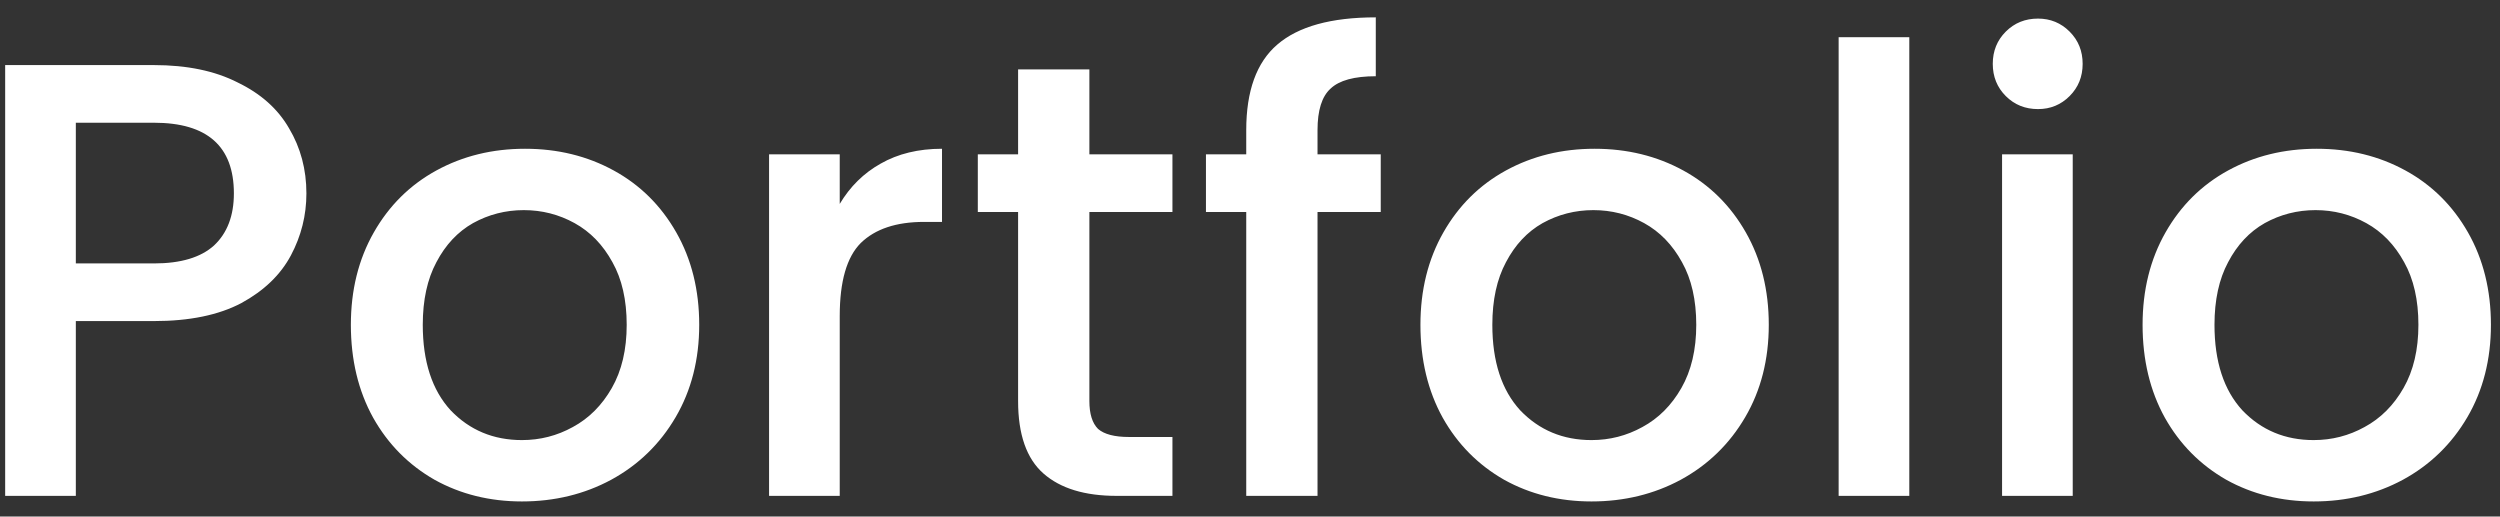 <svg width="121" height="25" viewBox="0 0 121 25" fill="none" xmlns="http://www.w3.org/2000/svg">
<rect x="0" y="0" width="121" height="25" fill="#333333" stroke="none"/>
<path d="M14.83 9.36C14.83 10.42 14.58 11.42 14.08 12.36C13.58 13.3 12.78 14.07 11.68 14.67C10.58 15.25 9.17 15.54 7.45 15.54H3.67V24H0.25V3.15H7.45C9.05 3.15 10.4 3.43 11.5 3.99C12.62 4.53 13.45 5.27 13.99 6.21C14.55 7.15 14.83 8.2 14.83 9.36ZM7.45 12.75C8.75 12.75 9.72 12.46 10.36 11.88C11 11.28 11.32 10.44 11.32 9.36C11.32 7.08 10.03 5.94 7.45 5.94H3.67V12.75H7.45ZM25.262 24.27C23.702 24.27 22.292 23.92 21.032 23.22C19.772 22.5 18.782 21.5 18.062 20.22C17.342 18.92 16.982 17.42 16.982 15.72C16.982 14.04 17.352 12.55 18.092 11.25C18.832 9.95 19.842 8.95 21.122 8.25C22.402 7.55 23.832 7.2 25.412 7.2C26.992 7.2 28.422 7.55 29.702 8.25C30.982 8.95 31.992 9.95 32.732 11.25C33.472 12.55 33.842 14.04 33.842 15.72C33.842 17.4 33.462 18.89 32.702 20.19C31.942 21.49 30.902 22.5 29.582 23.22C28.282 23.92 26.842 24.27 25.262 24.27ZM25.262 21.3C26.142 21.3 26.962 21.09 27.722 20.67C28.502 20.25 29.132 19.62 29.612 18.78C30.092 17.94 30.332 16.92 30.332 15.72C30.332 14.52 30.102 13.51 29.642 12.69C29.182 11.85 28.572 11.22 27.812 10.8C27.052 10.38 26.232 10.17 25.352 10.17C24.472 10.17 23.652 10.38 22.892 10.8C22.152 11.22 21.562 11.85 21.122 12.69C20.682 13.51 20.462 14.52 20.462 15.72C20.462 17.5 20.912 18.88 21.812 19.86C22.732 20.82 23.882 21.3 25.262 21.3ZM40.643 9.87C41.143 9.03 41.803 8.38 42.623 7.92C43.463 7.44 44.453 7.2 45.593 7.2V10.74H44.723C43.383 10.74 42.363 11.08 41.663 11.76C40.983 12.44 40.643 13.62 40.643 15.3V24H37.223V7.47H40.643V9.87ZM52.726 10.26V19.41C52.726 20.03 52.866 20.48 53.146 20.76C53.446 21.02 53.946 21.15 54.646 21.15H56.746V24H54.046C52.506 24 51.326 23.64 50.506 22.92C49.686 22.2 49.276 21.03 49.276 19.41V10.26H47.326V7.47H49.276V3.36H52.726V7.47H56.746V10.26H52.726ZM66.828 10.26H63.768V24H60.318V10.26H58.368V7.47H60.318V6.3C60.318 4.4 60.818 3.02 61.818 2.16C62.838 1.28 64.428 0.84 66.588 0.84V3.69C65.548 3.69 64.818 3.89 64.398 4.29C63.978 4.67 63.768 5.34 63.768 6.3V7.47H66.828V10.26ZM77.029 24.27C75.469 24.27 74.059 23.92 72.799 23.22C71.539 22.5 70.549 21.5 69.829 20.22C69.109 18.92 68.749 17.42 68.749 15.72C68.749 14.04 69.119 12.55 69.859 11.25C70.599 9.95 71.609 8.95 72.889 8.25C74.169 7.55 75.599 7.2 77.179 7.2C78.759 7.2 80.189 7.55 81.469 8.25C82.749 8.95 83.759 9.95 84.499 11.25C85.239 12.55 85.609 14.04 85.609 15.72C85.609 17.4 85.229 18.89 84.469 20.19C83.709 21.49 82.669 22.5 81.349 23.22C80.049 23.92 78.609 24.27 77.029 24.27ZM77.029 21.3C77.909 21.3 78.729 21.09 79.489 20.67C80.269 20.25 80.899 19.62 81.379 18.78C81.859 17.94 82.099 16.92 82.099 15.72C82.099 14.52 81.869 13.51 81.409 12.69C80.949 11.85 80.339 11.22 79.579 10.8C78.819 10.38 77.999 10.17 77.119 10.17C76.239 10.17 75.419 10.38 74.659 10.8C73.919 11.22 73.329 11.85 72.889 12.69C72.449 13.51 72.229 14.52 72.229 15.72C72.229 17.5 72.679 18.88 73.579 19.86C74.499 20.82 75.649 21.3 77.029 21.3ZM92.41 1.8V24H88.99V1.8H92.41ZM98.64 5.28C98.02 5.28 97.5 5.07 97.08 4.65C96.66 4.23 96.45 3.71 96.45 3.09C96.45 2.47 96.66 1.95 97.08 1.53C97.5 1.11 98.02 0.9 98.64 0.9C99.24 0.9 99.75 1.11 100.17 1.53C100.59 1.95 100.8 2.47 100.8 3.09C100.8 3.71 100.59 4.23 100.17 4.65C99.75 5.07 99.24 5.28 98.64 5.28ZM100.32 7.47V24H96.9V7.47H100.32ZM111.981 24.27C110.421 24.27 109.011 23.92 107.751 23.22C106.491 22.5 105.501 21.5 104.781 20.22C104.061 18.92 103.701 17.42 103.701 15.72C103.701 14.04 104.071 12.55 104.811 11.25C105.551 9.95 106.561 8.95 107.841 8.25C109.121 7.55 110.551 7.2 112.131 7.2C113.711 7.2 115.141 7.55 116.421 8.25C117.701 8.95 118.711 9.95 119.451 11.25C120.191 12.55 120.561 14.04 120.561 15.72C120.561 17.4 120.181 18.89 119.421 20.19C118.661 21.49 117.621 22.5 116.301 23.22C115.001 23.92 113.561 24.27 111.981 24.27ZM111.981 21.3C112.861 21.3 113.681 21.09 114.441 20.67C115.221 20.25 115.851 19.62 116.331 18.78C116.811 17.94 117.051 16.92 117.051 15.72C117.051 14.52 116.821 13.51 116.361 12.69C115.901 11.85 115.291 11.22 114.531 10.8C113.771 10.38 112.951 10.17 112.071 10.17C111.191 10.17 110.371 10.38 109.611 10.8C108.871 11.22 108.281 11.85 107.841 12.69C107.401 13.51 107.181 14.52 107.181 15.72C107.181 17.5 107.631 18.88 108.531 19.86C109.451 20.82 110.601 21.3 111.981 21.3Z" fill="white"/>
</svg>
